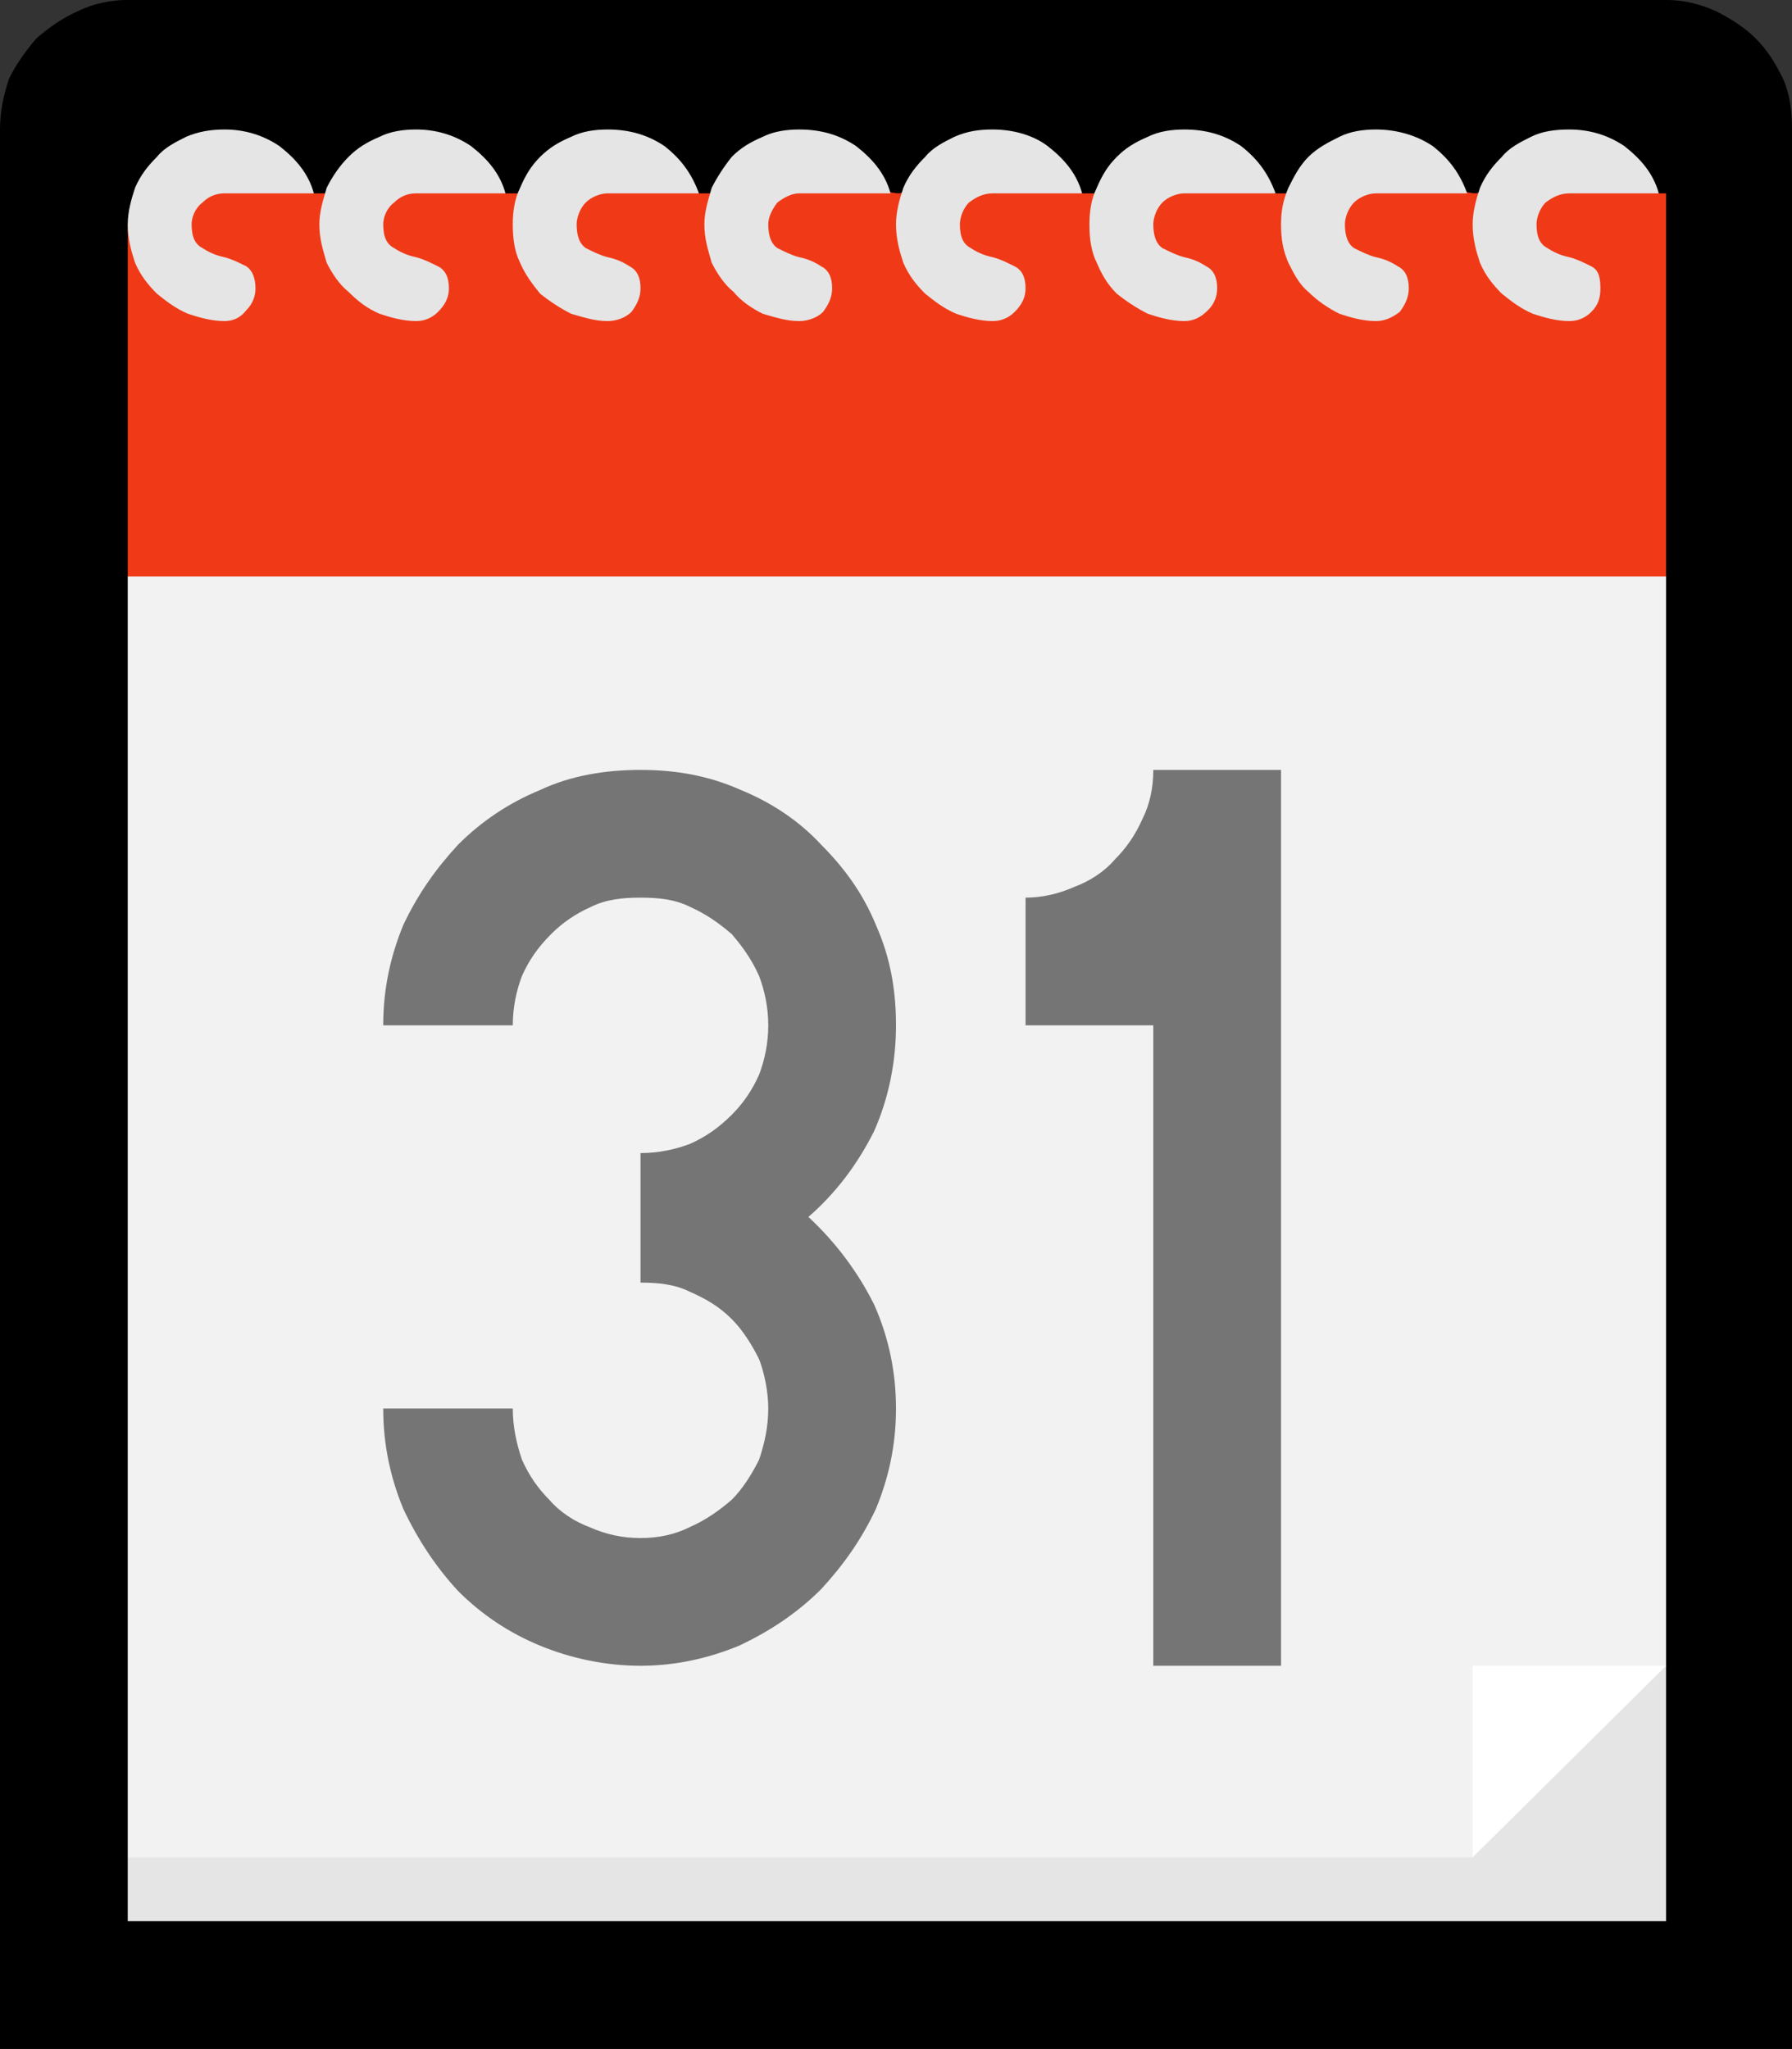 <?xml version="1.0" encoding="UTF-8" standalone="no"?>
<svg
   width="14.73"
   height="16.845"
   viewBox="0 0 14.73 16.845"
   version="1.1"
   xml:space="preserve"
   style="clip-rule:evenodd;fill-rule:evenodd;stroke-linejoin:round;stroke-miterlimit:2"
   id="svg20568"
   sodipodi:docname="emojis.svg"
   xmlns:inkscape="http://www.inkscape.org/namespaces/inkscape"
   xmlns:sodipodi="http://sodipodi.sourceforge.net/DTD/sodipodi-0.dtd"
   xmlns="http://www.w3.org/2000/svg"
   xmlns:svg="http://www.w3.org/2000/svg"><rect x="0" y="0" width="14.73" height="16.845" fill="#333333" stroke="none"/><defs
     id="defs20572" /><sodipodi:namedview
     id="namedview20570"
     pagecolor="#505050"
     bordercolor="#eeeeee"
     borderopacity="1"
     inkscape:pageshadow="0"
     inkscape:pageopacity="0"
     inkscape:pagecheckerboard="0" /><g
     transform="matrix(0.24,0,0,0.24,-494.187,-817.279)"
     id="g20566"><g
       transform="matrix(62.5,0,0,62.5,2051.3,3462.39)"
       id="g16806"><path
         d="m 0.125,-0.842 c 0,-0.01 0.002,-0.019 0.005,-0.028 0.004,-0.008 0.009,-0.015 0.015,-0.022 0.007,-0.006 0.014,-0.011 0.023,-0.015 0.008,-0.004 0.018,-0.006 0.027,-0.006 h 0.843 c 0.009,0 0.018,0.002 0.027,0.006 0.008,0.004 0.016,0.009 0.022,0.015 0.007,0.007 0.011,0.014 0.015,0.022 0.004,0.009 0.005,0.018 0.005,0.028 V 0.21 H 0.125 Z"
         style="fill-rule:nonzero"
         id="path16792" /><path
         d="M 0.99,-0.038 1.038,0 V 0.14 H 0.195 V 0.105 l 0.103,-0.112 z"
         style="fill:#e5e5e5;fill-rule:nonzero"
         id="path16794" /><path
         d="m 1.038,-0.807 v 0.21 l -0.086,0.08 H 0.269 L 0.195,-0.597 V -0.79 l 0.047,-0.038 0.055,0.021 h 0.007 l 0.048,-0.021 0.05,0.021 h 0.007 l 0.049,-0.023 0.05,0.023 h 0.006 l 0.049,-0.018 0.028,0.011 c 0.005,0.002 0.011,0.003 0.015,0.005 0.005,0.001 0.009,0.002 0.012,0.002 0,0 0.003,-0.001 0.008,-0.003 l 0.032,-0.012 c 0.005,-0.002 0.009,-0.004 0.01,-0.004 l 0.05,0.019 h 0.007 l 0.048,-0.02 0.05,0.02 H 0.83 l 0.047,-0.018 c 0.004,0.001 0.008,0.002 0.013,0.004 0.005,0.002 0.011,0.004 0.016,0.006 0.006,0.002 0.011,0.004 0.016,0.006 0.005,0.001 0.009,0.002 0.012,0.002 0,0 0.003,-0.001 0.008,-0.003 L 0.975,-0.822 C 0.98,-0.824 0.983,-0.826 0.984,-0.826 l 0.05,0.019 z"
         style="fill:#f03a17;fill-rule:nonzero"
         id="path16796" /><path
         d="M 0.195,0.105 V -0.597 H 1.038 V 0 L 0.963,0.034 0.932,0.105 Z"
         style="fill:#f2f2f2;fill-rule:nonzero"
         id="path16798" /><path
         d="m 0.616,-0.351 c 0,0.02 -0.004,0.04 -0.012,0.058 -0.009,0.018 -0.021,0.034 -0.036,0.047 0.015,0.014 0.027,0.03 0.036,0.048 0.008,0.018 0.012,0.037 0.012,0.057 0,0.02 -0.004,0.038 -0.011,0.055 -0.008,0.017 -0.018,0.031 -0.03,0.044 C 0.562,-0.029 0.547,-0.019 0.53,-0.011 0.513,-0.004 0.495,0 0.476,0 0.457,0 0.438,-0.004 0.421,-0.011 0.404,-0.018 0.389,-0.028 0.376,-0.041 0.364,-0.054 0.354,-0.069 0.346,-0.086 0.339,-0.103 0.335,-0.121 0.335,-0.141 h 0.071 c 0,0.01 0.002,0.019 0.005,0.028 0.004,0.009 0.009,0.016 0.015,0.022 0.006,0.007 0.014,0.012 0.022,0.015 0.009,0.004 0.018,0.006 0.028,0.006 0.01,0 0.019,-0.002 0.027,-0.006 C 0.512,-0.08 0.519,-0.085 0.526,-0.091 0.532,-0.097 0.537,-0.105 0.541,-0.113 0.544,-0.122 0.546,-0.131 0.546,-0.141 0.546,-0.15 0.544,-0.16 0.541,-0.168 0.537,-0.176 0.532,-0.184 0.526,-0.19 0.519,-0.197 0.512,-0.201 0.503,-0.205 0.495,-0.209 0.486,-0.21 0.476,-0.21 v -0.071 c 0.01,0 0.019,-0.002 0.027,-0.005 0.009,-0.004 0.016,-0.009 0.023,-0.016 0.006,-0.006 0.011,-0.013 0.015,-0.022 0.003,-0.008 0.005,-0.017 0.005,-0.027 0,-0.01 -0.002,-0.019 -0.005,-0.027 C 0.537,-0.387 0.532,-0.394 0.526,-0.401 0.519,-0.407 0.512,-0.412 0.503,-0.416 0.495,-0.42 0.486,-0.421 0.476,-0.421 0.466,-0.421 0.457,-0.42 0.449,-0.416 0.44,-0.412 0.433,-0.407 0.427,-0.401 0.42,-0.394 0.415,-0.387 0.411,-0.378 0.408,-0.37 0.406,-0.361 0.406,-0.351 H 0.335 c 0,-0.02 0.004,-0.038 0.011,-0.055 0.008,-0.017 0.018,-0.031 0.03,-0.044 0.013,-0.013 0.028,-0.023 0.045,-0.03 0.017,-0.008 0.036,-0.011 0.055,-0.011 0.019,0 0.037,0.003 0.055,0.011 0.017,0.007 0.032,0.017 0.044,0.03 0.013,0.013 0.023,0.027 0.03,0.044 0.008,0.018 0.011,0.036 0.011,0.055 z m 0.141,-0.14 h 0.07 V 0 h -0.07 v -0.351 h -0.07 v -0.07 c 0.009,0 0.018,-0.002 0.027,-0.006 0.008,-0.003 0.016,-0.008 0.022,-0.015 0.006,-0.006 0.011,-0.013 0.015,-0.022 0.004,-0.008 0.006,-0.017 0.006,-0.027 z"
         style="fill:#757575;fill-rule:nonzero"
         id="path16800" /><path
         d="M 0.932,0.105 V 0 h 0.106 z"
         style="fill:#ffffff;fill-rule:nonzero"
         id="path16802" /><path
         d="M 0.297,-0.807 H 0.248 c -0.005,0 -0.009,0.002 -0.012,0.005 -0.004,0.003 -0.006,0.008 -0.006,0.012 0,0.007 0.002,0.011 0.006,0.013 0.003,0.002 0.007,0.004 0.012,0.005 0.004,0.001 0.008,0.003 0.012,0.005 0.003,0.002 0.005,0.006 0.005,0.012 0,0.005 -0.002,0.009 -0.005,0.012 -0.003,0.004 -0.007,0.006 -0.012,0.006 -0.007,0 -0.014,-0.002 -0.02,-0.004 C 0.221,-0.744 0.216,-0.748 0.211,-0.752 0.206,-0.757 0.202,-0.762 0.199,-0.769 0.197,-0.775 0.195,-0.782 0.195,-0.79 c 0,-0.007 0.002,-0.014 0.004,-0.02 0.003,-0.007 0.007,-0.012 0.012,-0.017 0.004,-0.005 0.01,-0.008 0.016,-0.011 0.007,-0.003 0.014,-0.004 0.021,-0.004 0.011,0 0.021,0.003 0.03,0.009 0.009,0.007 0.016,0.015 0.019,0.026 z m 0.105,0 H 0.353 c -0.005,0 -0.009,0.002 -0.012,0.005 -0.004,0.003 -0.006,0.008 -0.006,0.012 0,0.007 0.002,0.011 0.006,0.013 0.003,0.002 0.007,0.004 0.012,0.005 0.004,0.001 0.008,0.003 0.012,0.005 0.004,0.002 0.006,0.006 0.006,0.012 0,0.005 -0.002,0.009 -0.006,0.013 -0.003,0.003 -0.007,0.005 -0.012,0.005 -0.007,0 -0.014,-0.002 -0.02,-0.004 C 0.326,-0.744 0.321,-0.748 0.316,-0.753 0.311,-0.757 0.307,-0.763 0.304,-0.769 0.302,-0.776 0.3,-0.782 0.3,-0.79 c 0,-0.007 0.002,-0.013 0.004,-0.02 0.003,-0.006 0.007,-0.012 0.012,-0.017 0.005,-0.005 0.01,-0.008 0.017,-0.011 0.006,-0.003 0.013,-0.004 0.02,-0.004 0.011,0 0.021,0.003 0.03,0.009 0.009,0.007 0.016,0.015 0.019,0.026 z m 0.106,0 h -0.05 c -0.004,0 -0.009,0.002 -0.012,0.005 -0.003,0.003 -0.005,0.008 -0.005,0.012 0,0.007 0.002,0.011 0.005,0.013 0.004,0.002 0.008,0.004 0.012,0.005 0.005,0.001 0.009,0.003 0.012,0.005 0.004,0.002 0.006,0.006 0.006,0.012 0,0.005 -0.002,0.009 -0.005,0.013 -0.003,0.003 -0.008,0.005 -0.013,0.005 -0.007,0 -0.013,-0.002 -0.02,-0.004 C 0.432,-0.744 0.426,-0.748 0.421,-0.752 0.417,-0.757 0.413,-0.762 0.41,-0.769 0.407,-0.775 0.406,-0.782 0.406,-0.79 c 0,-0.007 10e-4,-0.014 0.004,-0.02 0.003,-0.007 0.006,-0.012 0.011,-0.017 0.005,-0.005 0.01,-0.008 0.017,-0.011 0.006,-0.003 0.013,-0.004 0.02,-0.004 0.012,0 0.022,0.003 0.031,0.009 0.009,0.007 0.015,0.015 0.019,0.026 z m 0.105,0 h -0.05 c -0.004,0 -0.008,0.002 -0.012,0.005 -0.003,0.004 -0.005,0.008 -0.005,0.012 0,0.007 0.002,0.011 0.005,0.013 0.004,0.002 0.008,0.004 0.012,0.005 0.005,0.001 0.009,0.003 0.012,0.005 0.004,0.002 0.006,0.006 0.006,0.012 0,0.005 -0.002,0.009 -0.005,0.013 -0.003,0.003 -0.008,0.005 -0.013,0.005 -0.007,0 -0.013,-0.002 -0.02,-0.004 C 0.537,-0.744 0.531,-0.748 0.527,-0.753 0.522,-0.757 0.518,-0.763 0.515,-0.769 0.513,-0.776 0.511,-0.782 0.511,-0.79 c 0,-0.007 0.002,-0.013 0.004,-0.02 0.003,-0.006 0.007,-0.012 0.011,-0.017 0.005,-0.005 0.01,-0.008 0.017,-0.011 0.006,-0.003 0.013,-0.004 0.02,-0.004 0.012,0 0.022,0.003 0.031,0.009 0.009,0.007 0.016,0.015 0.019,0.026 z m 0.105,0 H 0.669 c -0.005,0 -0.009,0.002 -0.013,0.005 -0.003,0.003 -0.005,0.008 -0.005,0.012 0,0.007 0.002,0.011 0.006,0.013 0.003,0.002 0.007,0.004 0.012,0.005 0.004,0.001 0.008,0.003 0.012,0.005 0.004,0.002 0.006,0.006 0.006,0.012 0,0.005 -0.002,0.009 -0.006,0.013 -0.003,0.003 -0.007,0.005 -0.012,0.005 -0.007,0 -0.014,-0.002 -0.02,-0.004 C 0.642,-0.744 0.637,-0.748 0.632,-0.752 0.627,-0.757 0.623,-0.762 0.62,-0.769 0.618,-0.775 0.616,-0.782 0.616,-0.79 c 0,-0.007 0.002,-0.014 0.004,-0.02 0.003,-0.007 0.007,-0.012 0.012,-0.017 0.004,-0.005 0.01,-0.008 0.016,-0.011 0.007,-0.003 0.013,-0.004 0.021,-0.004 0.011,0 0.022,0.003 0.03,0.009 0.009,0.007 0.016,0.015 0.019,0.026 z m 0.106,0 h -0.05 c -0.004,0 -0.009,0.002 -0.012,0.005 -0.003,0.003 -0.005,0.008 -0.005,0.012 0,0.007 0.002,0.011 0.005,0.013 0.004,0.002 0.008,0.004 0.012,0.005 0.005,0.001 0.009,0.003 0.012,0.005 0.004,0.002 0.006,0.006 0.006,0.012 0,0.005 -0.002,0.009 -0.005,0.012 -0.004,0.004 -0.008,0.006 -0.013,0.006 -0.007,0 -0.014,-0.002 -0.02,-0.004 C 0.748,-0.744 0.742,-0.748 0.737,-0.752 0.732,-0.757 0.729,-0.762 0.726,-0.769 0.723,-0.775 0.722,-0.782 0.722,-0.79 c 0,-0.007 0.001,-0.014 0.004,-0.02 0.003,-0.007 0.006,-0.012 0.011,-0.017 0.005,-0.005 0.01,-0.008 0.017,-0.011 0.006,-0.003 0.013,-0.004 0.02,-0.004 0.012,0 0.022,0.003 0.031,0.009 0.009,0.007 0.015,0.015 0.019,0.026 z m 0.105,0 h -0.05 c -0.004,0 -0.009,0.002 -0.012,0.005 -0.003,0.003 -0.005,0.008 -0.005,0.012 0,0.007 0.002,0.011 0.005,0.013 0.004,0.002 0.008,0.004 0.012,0.005 0.005,0.001 0.009,0.003 0.012,0.005 0.004,0.002 0.006,0.006 0.006,0.012 0,0.005 -0.002,0.009 -0.005,0.013 -0.004,0.003 -0.008,0.005 -0.013,0.005 -0.007,0 -0.014,-0.002 -0.02,-0.004 C 0.853,-0.744 0.847,-0.748 0.842,-0.753 0.837,-0.757 0.834,-0.763 0.831,-0.769 0.828,-0.776 0.827,-0.782 0.827,-0.79 c 0,-0.007 0.001,-0.013 0.004,-0.02 0.003,-0.006 0.006,-0.012 0.011,-0.017 0.005,-0.005 0.011,-0.008 0.017,-0.011 0.006,-0.003 0.013,-0.004 0.02,-0.004 0.011,0 0.022,0.003 0.031,0.009 0.009,0.007 0.015,0.015 0.019,0.026 z m 0.038,0.017 c 0,0.007 0.002,0.011 0.006,0.013 0.003,0.002 0.007,0.004 0.012,0.005 0.004,0.001 0.008,0.003 0.012,0.005 0.004,0.002 0.005,0.006 0.005,0.012 0,0.005 -0.001,0.009 -0.005,0.013 -0.003,0.003 -0.007,0.005 -0.012,0.005 -0.007,0 -0.014,-0.002 -0.02,-0.004 C 0.958,-0.744 0.953,-0.748 0.948,-0.752 0.943,-0.757 0.939,-0.762 0.936,-0.769 0.934,-0.775 0.932,-0.782 0.932,-0.79 c 0,-0.007 0.002,-0.014 0.004,-0.02 0.003,-0.007 0.007,-0.012 0.012,-0.017 0.004,-0.005 0.01,-0.008 0.016,-0.011 0.006,-0.003 0.013,-0.004 0.021,-0.004 0.011,0 0.021,0.003 0.03,0.009 0.009,0.007 0.016,0.015 0.019,0.026 H 0.985 c -0.005,0 -0.009,0.002 -0.013,0.005 -0.003,0.003 -0.005,0.008 -0.005,0.012 z"
         style="fill:#e5e5e5;fill-rule:nonzero"
         id="path16804" /></g></g></svg>
